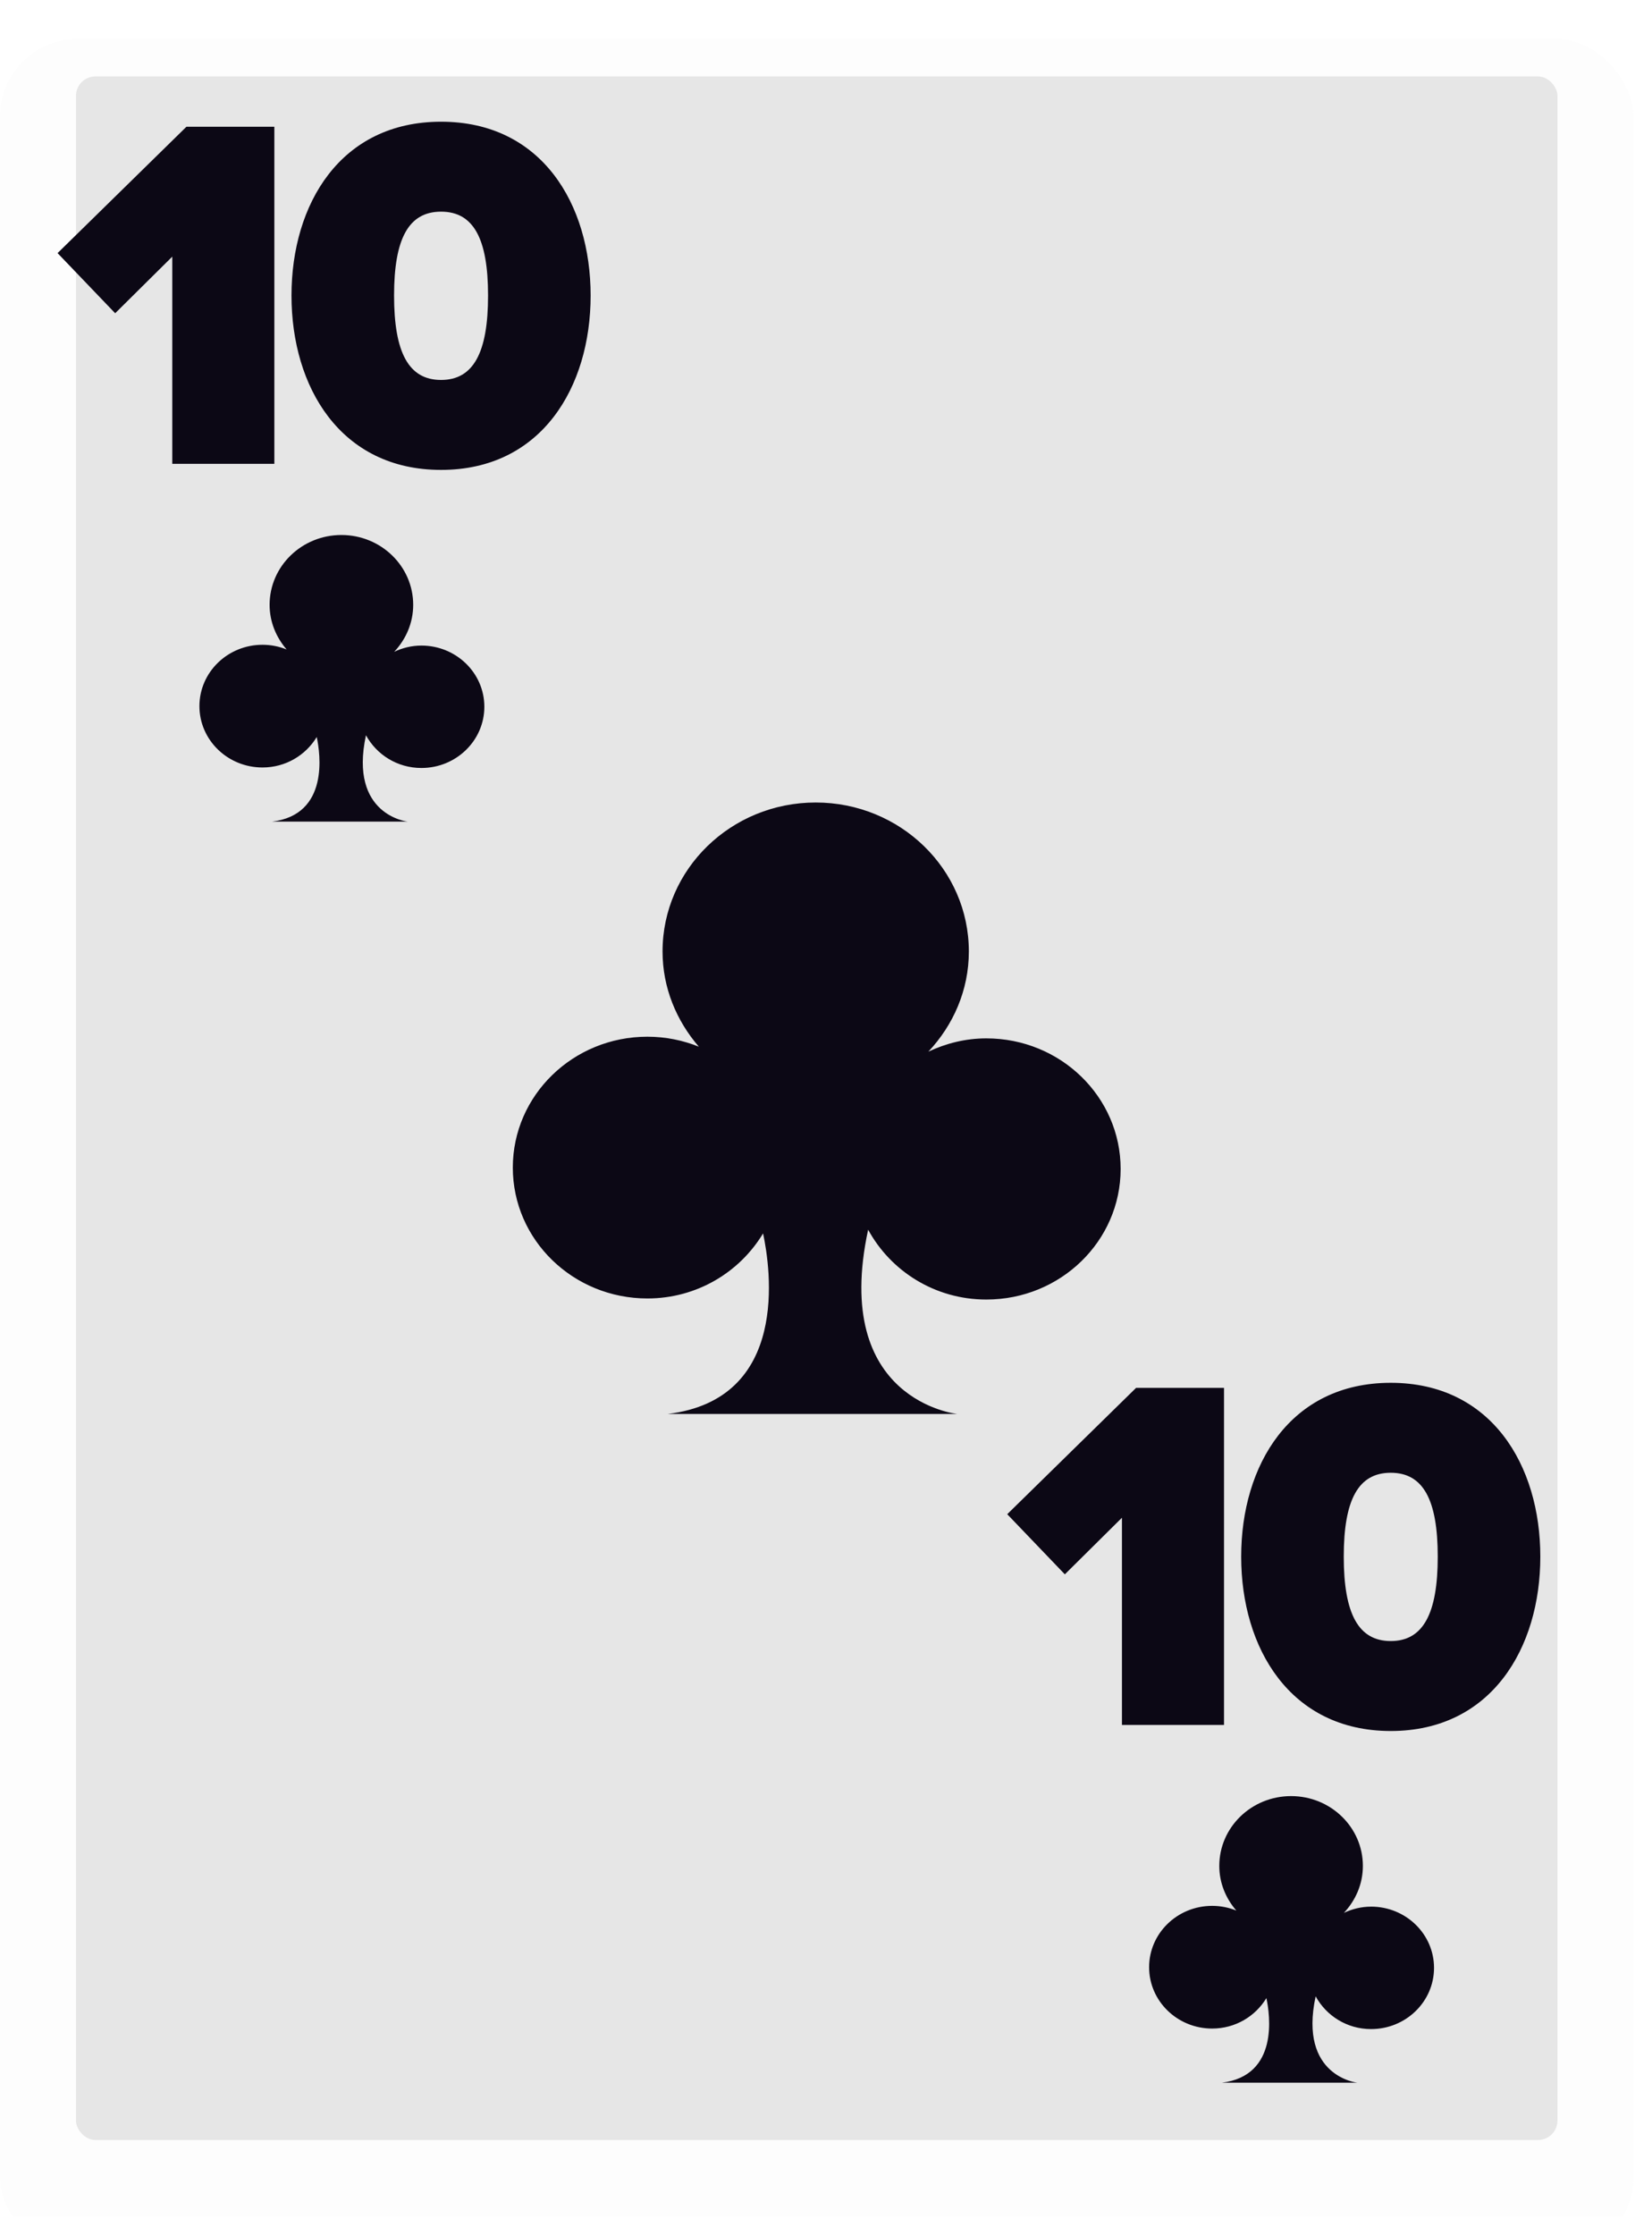 <svg xmlns="http://www.w3.org/2000/svg" width="85" height="115" fill="none" viewBox="0 0 85 115">
    <g clip-path="url(#clip0)">
        <g filter="url(#filter0_dd)">
            <rect width="84.046" height="114.034" fill="#FDFDFD" rx="4"/>
        </g>
        <rect width="76.227" height="106.169" x="3.909" y="3.932" fill="#E6E6E6" rx="1"/>
        <path fill="#0C0815" d="M70.545 98.095c-.503 0-.973.12-1.398.32.6-.639.977-1.482.977-2.416 0-1.984-1.654-3.592-3.694-3.592s-3.694 1.608-3.694 3.592c0 .879.337 1.673.876 2.297-.383-.154-.802-.242-1.242-.242-1.792 0-3.245 1.414-3.245 3.157s1.453 3.156 3.245 3.156c1.195 0 2.227-.634 2.79-1.568.18.84.654 3.997-2.298 4.354h6.981s-3.04-.315-2.149-4.445c.544.998 1.61 1.686 2.851 1.686 1.789 0 3.24-1.41 3.24-3.15s-1.451-3.15-3.24-3.15zM57.727 88.746h5.252V71.404h-4.524l-6.63 6.5 2.964 3.094 2.938-2.912v10.66zm6.135-8.658c0 4.706 2.522 8.97 7.696 8.97 5.174 0 7.696-4.264 7.696-8.97s-2.522-8.944-7.696-8.944c-5.174 0-7.696 4.238-7.696 8.944zm10.114 0c0 2.938-.754 4.342-2.418 4.342-1.664 0-2.418-1.404-2.418-4.342 0-2.938.754-4.316 2.418-4.316 1.664 0 2.418 1.378 2.418 4.316zM50.75 53.423c-1.074 0-2.078.258-2.983.683 1.281-1.363 2.083-3.162 2.083-5.154 0-4.233-3.528-7.664-7.88-7.664s-7.88 3.43-7.88 7.663c0 1.875.72 3.57 1.867 4.9-.816-.328-1.708-.514-2.647-.514-3.823 0-6.924 3.015-6.924 6.734 0 3.718 3.1 6.733 6.924 6.733 2.548 0 4.75-1.353 5.952-3.346.384 1.793 1.394 8.528-4.904 9.288h14.894s-6.485-.67-4.584-9.48c1.159 2.128 3.432 3.594 6.082 3.594 3.816 0 6.91-3.007 6.91-6.719 0-3.711-3.094-6.718-6.91-6.718zM21.682 33.214c-.503 0-.974.12-1.399.32.601-.639.977-1.482.977-2.416 0-1.984-1.654-3.593-3.694-3.593s-3.694 1.609-3.694 3.593c0 .878.338 1.672.876 2.297-.383-.155-.801-.242-1.241-.242-1.792 0-3.246 1.414-3.246 3.157s1.454 3.156 3.246 3.156c1.194 0 2.226-.634 2.79-1.568.18.84.653 3.997-2.3 4.353h6.983s-3.04-.314-2.15-4.444c.544.998 1.61 1.685 2.852 1.685 1.788 0 3.239-1.41 3.239-3.15 0-1.739-1.45-3.148-3.24-3.148zM8.864 23.864h5.252V6.522H9.592l-6.63 6.5 2.964 3.094 2.938-2.912v10.66zm6.134-8.658c0 4.706 2.522 8.97 7.696 8.97 5.174 0 7.696-4.264 7.696-8.97s-2.522-8.944-7.696-8.944c-5.174 0-7.696 4.238-7.696 8.944zm10.114 0c0 2.938-.754 4.342-2.418 4.342-1.664 0-2.418-1.404-2.418-4.342 0-2.938.754-4.316 2.418-4.316 1.664 0 2.418 1.378 2.418 4.316z"/>
    </g>
    <defs>
        <clipPath id="clip0">
            <path fill="#fff" d="M0 0H84.046V114.034H0z"/>
        </clipPath>
        <filter id="filter0_dd" width="86.046" height="116.034" x="-1" y="0" color-interpolation-filters="sRGB" filterUnits="userSpaceOnUse">
            <feFlood flood-opacity="0" result="BackgroundImageFix"/>
            <feColorMatrix in="SourceAlpha" values="0 0 0 0 0 0 0 0 0 0 0 0 0 0 0 0 0 0 127 0"/>
            <feOffset dy="1"/>
            <feColorMatrix values="0 0 0 0 0 0 0 0 0 0 0 0 0 0 0 0 0 0 0.104 0"/>
            <feBlend in2="BackgroundImageFix" result="effect1_dropShadow"/>
            <feColorMatrix in="SourceAlpha" values="0 0 0 0 0 0 0 0 0 0 0 0 0 0 0 0 0 0 127 0"/>
            <feOffset dy="1"/>
            <feGaussianBlur stdDeviation=".5"/>
            <feColorMatrix values="0 0 0 0 0 0 0 0 0 0 0 0 0 0 0 0 0 0 0.196 0"/>
            <feBlend in2="effect1_dropShadow" result="effect2_dropShadow"/>
            <feBlend in="SourceGraphic" in2="effect2_dropShadow" result="shape"/>
        </filter>
    </defs>
</svg>
